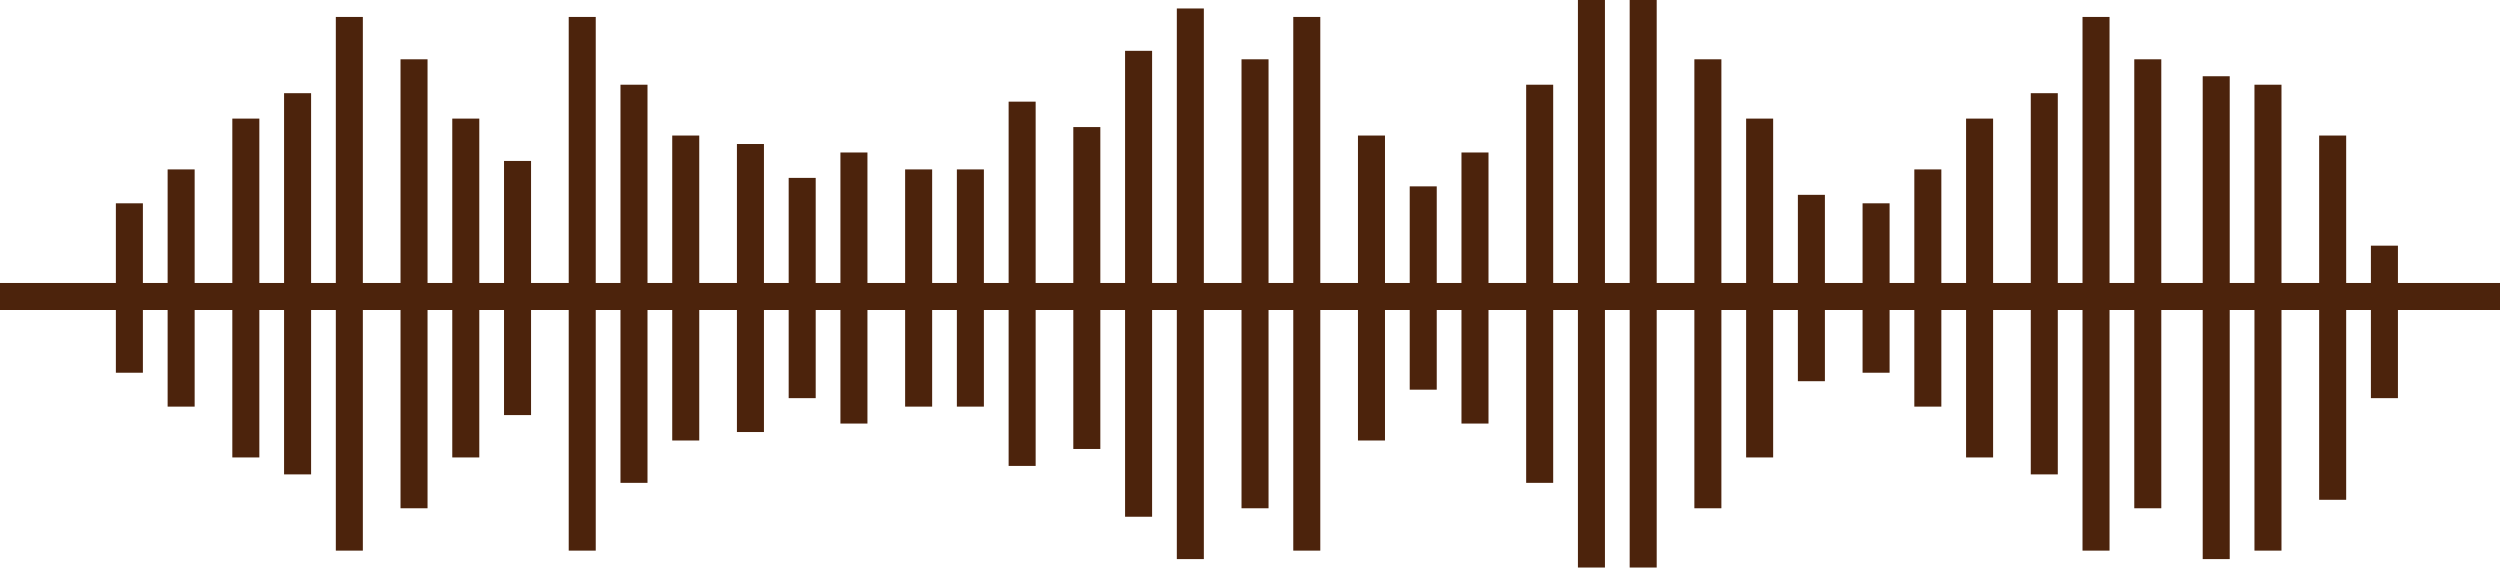 <svg width="185" height="42" viewBox="0 0 185 42" fill="none" xmlns="http://www.w3.org/2000/svg">
<path d="M9.574 15.045V27.582" stroke="#4C230C" stroke-width="2" stroke-miterlimit="10"/>
<path d="M13.404 12.537V30.09" stroke="#4C230C" stroke-width="2" stroke-miterlimit="10"/>
<path d="M18.192 8.776V33.851" stroke="#4C230C" stroke-width="2" stroke-miterlimit="10"/>
<path d="M22.021 6.896V35.105" stroke="#4C230C" stroke-width="2" stroke-miterlimit="10"/>
<path d="M25.851 1.254V40.746" stroke="#4C230C" stroke-width="2" stroke-miterlimit="10"/>
<path d="M30.638 4.388V37.612" stroke="#4C230C" stroke-width="2" stroke-miterlimit="10"/>
<path d="M34.468 8.776V33.851" stroke="#4C230C" stroke-width="2" stroke-miterlimit="10"/>
<path d="M38.298 11.91V30.716" stroke="#4C230C" stroke-width="2" stroke-miterlimit="10"/>
<path d="M43.085 1.254V40.746" stroke="#4C230C" stroke-width="2" stroke-miterlimit="10"/>
<path d="M46.915 6.269V35.731" stroke="#4C230C" stroke-width="2" stroke-miterlimit="10"/>
<path d="M50.745 10.03V32.597" stroke="#4C230C" stroke-width="2" stroke-miterlimit="10"/>
<path d="M55.532 10.657V31.97" stroke="#4C230C" stroke-width="2" stroke-miterlimit="10"/>
<path d="M59.362 13.164V29.463" stroke="#4C230C" stroke-width="2" stroke-miterlimit="10"/>
<path d="M63.191 11.284V31.343" stroke="#4C230C" stroke-width="2" stroke-miterlimit="10"/>
<path d="M67.979 12.537V30.09" stroke="#4C230C" stroke-width="2" stroke-miterlimit="10"/>
<path d="M71.808 12.537V30.09" stroke="#4C230C" stroke-width="2" stroke-miterlimit="10"/>
<path d="M75.638 7.522V34.478" stroke="#4C230C" stroke-width="2" stroke-miterlimit="10"/>
<path d="M80.425 9.403V33.224" stroke="#4C230C" stroke-width="2" stroke-miterlimit="10"/>
<path d="M84.255 3.761V38.239" stroke="#4C230C" stroke-width="2" stroke-miterlimit="10"/>
<path d="M88.085 0.627V41.373" stroke="#4C230C" stroke-width="2" stroke-miterlimit="10"/>
<path d="M92.872 4.388V37.612" stroke="#4C230C" stroke-width="2" stroke-miterlimit="10"/>
<path d="M96.702 1.254V40.746" stroke="#4C230C" stroke-width="2" stroke-miterlimit="10"/>
<path d="M101.489 10.03V32.597" stroke="#4C230C" stroke-width="2" stroke-miterlimit="10"/>
<path d="M105.319 13.791V28.836" stroke="#4C230C" stroke-width="2" stroke-miterlimit="10"/>
<path d="M109.149 11.284V31.343" stroke="#4C230C" stroke-width="2" stroke-miterlimit="10"/>
<path d="M113.936 6.269V35.731" stroke="#4C230C" stroke-width="2" stroke-miterlimit="10"/>
<path d="M117.766 0V42" stroke="#4C230C" stroke-width="2" stroke-miterlimit="10"/>
<path d="M121.596 0V42" stroke="#4C230C" stroke-width="2" stroke-miterlimit="10"/>
<path d="M126.383 4.388V37.612" stroke="#4C230C" stroke-width="2" stroke-miterlimit="10"/>
<path d="M130.213 8.776V33.851" stroke="#4C230C" stroke-width="2" stroke-miterlimit="10"/>
<path d="M134.043 14.418V28.209" stroke="#4C230C" stroke-width="2" stroke-miterlimit="10"/>
<path d="M138.83 15.045V27.582" stroke="#4C230C" stroke-width="2" stroke-miterlimit="10"/>
<path d="M142.66 12.537V30.09" stroke="#4C230C" stroke-width="2" stroke-miterlimit="10"/>
<path d="M146.489 8.776V33.851" stroke="#4C230C" stroke-width="2" stroke-miterlimit="10"/>
<path d="M151.277 6.896V35.105" stroke="#4C230C" stroke-width="2" stroke-miterlimit="10"/>
<path d="M155.106 1.254V40.746" stroke="#4C230C" stroke-width="2" stroke-miterlimit="10"/>
<path d="M158.936 4.388V37.612" stroke="#4C230C" stroke-width="2" stroke-miterlimit="10"/>
<path d="M0 21.94H185" stroke="#4C230C" stroke-width="2" stroke-miterlimit="10"/>
<path d="M164 5.642V41.373" stroke="#4C230C" stroke-width="2" stroke-miterlimit="10"/>
<path d="M167.83 6.269V40.746" stroke="#4C230C" stroke-width="2" stroke-miterlimit="10"/>
<path d="M172.617 10.03V36.985" stroke="#4C230C" stroke-width="2" stroke-miterlimit="10"/>
<path d="M176.447 18.179V29.463" stroke="#4C230C" stroke-width="2" stroke-miterlimit="10"/>
</svg>
